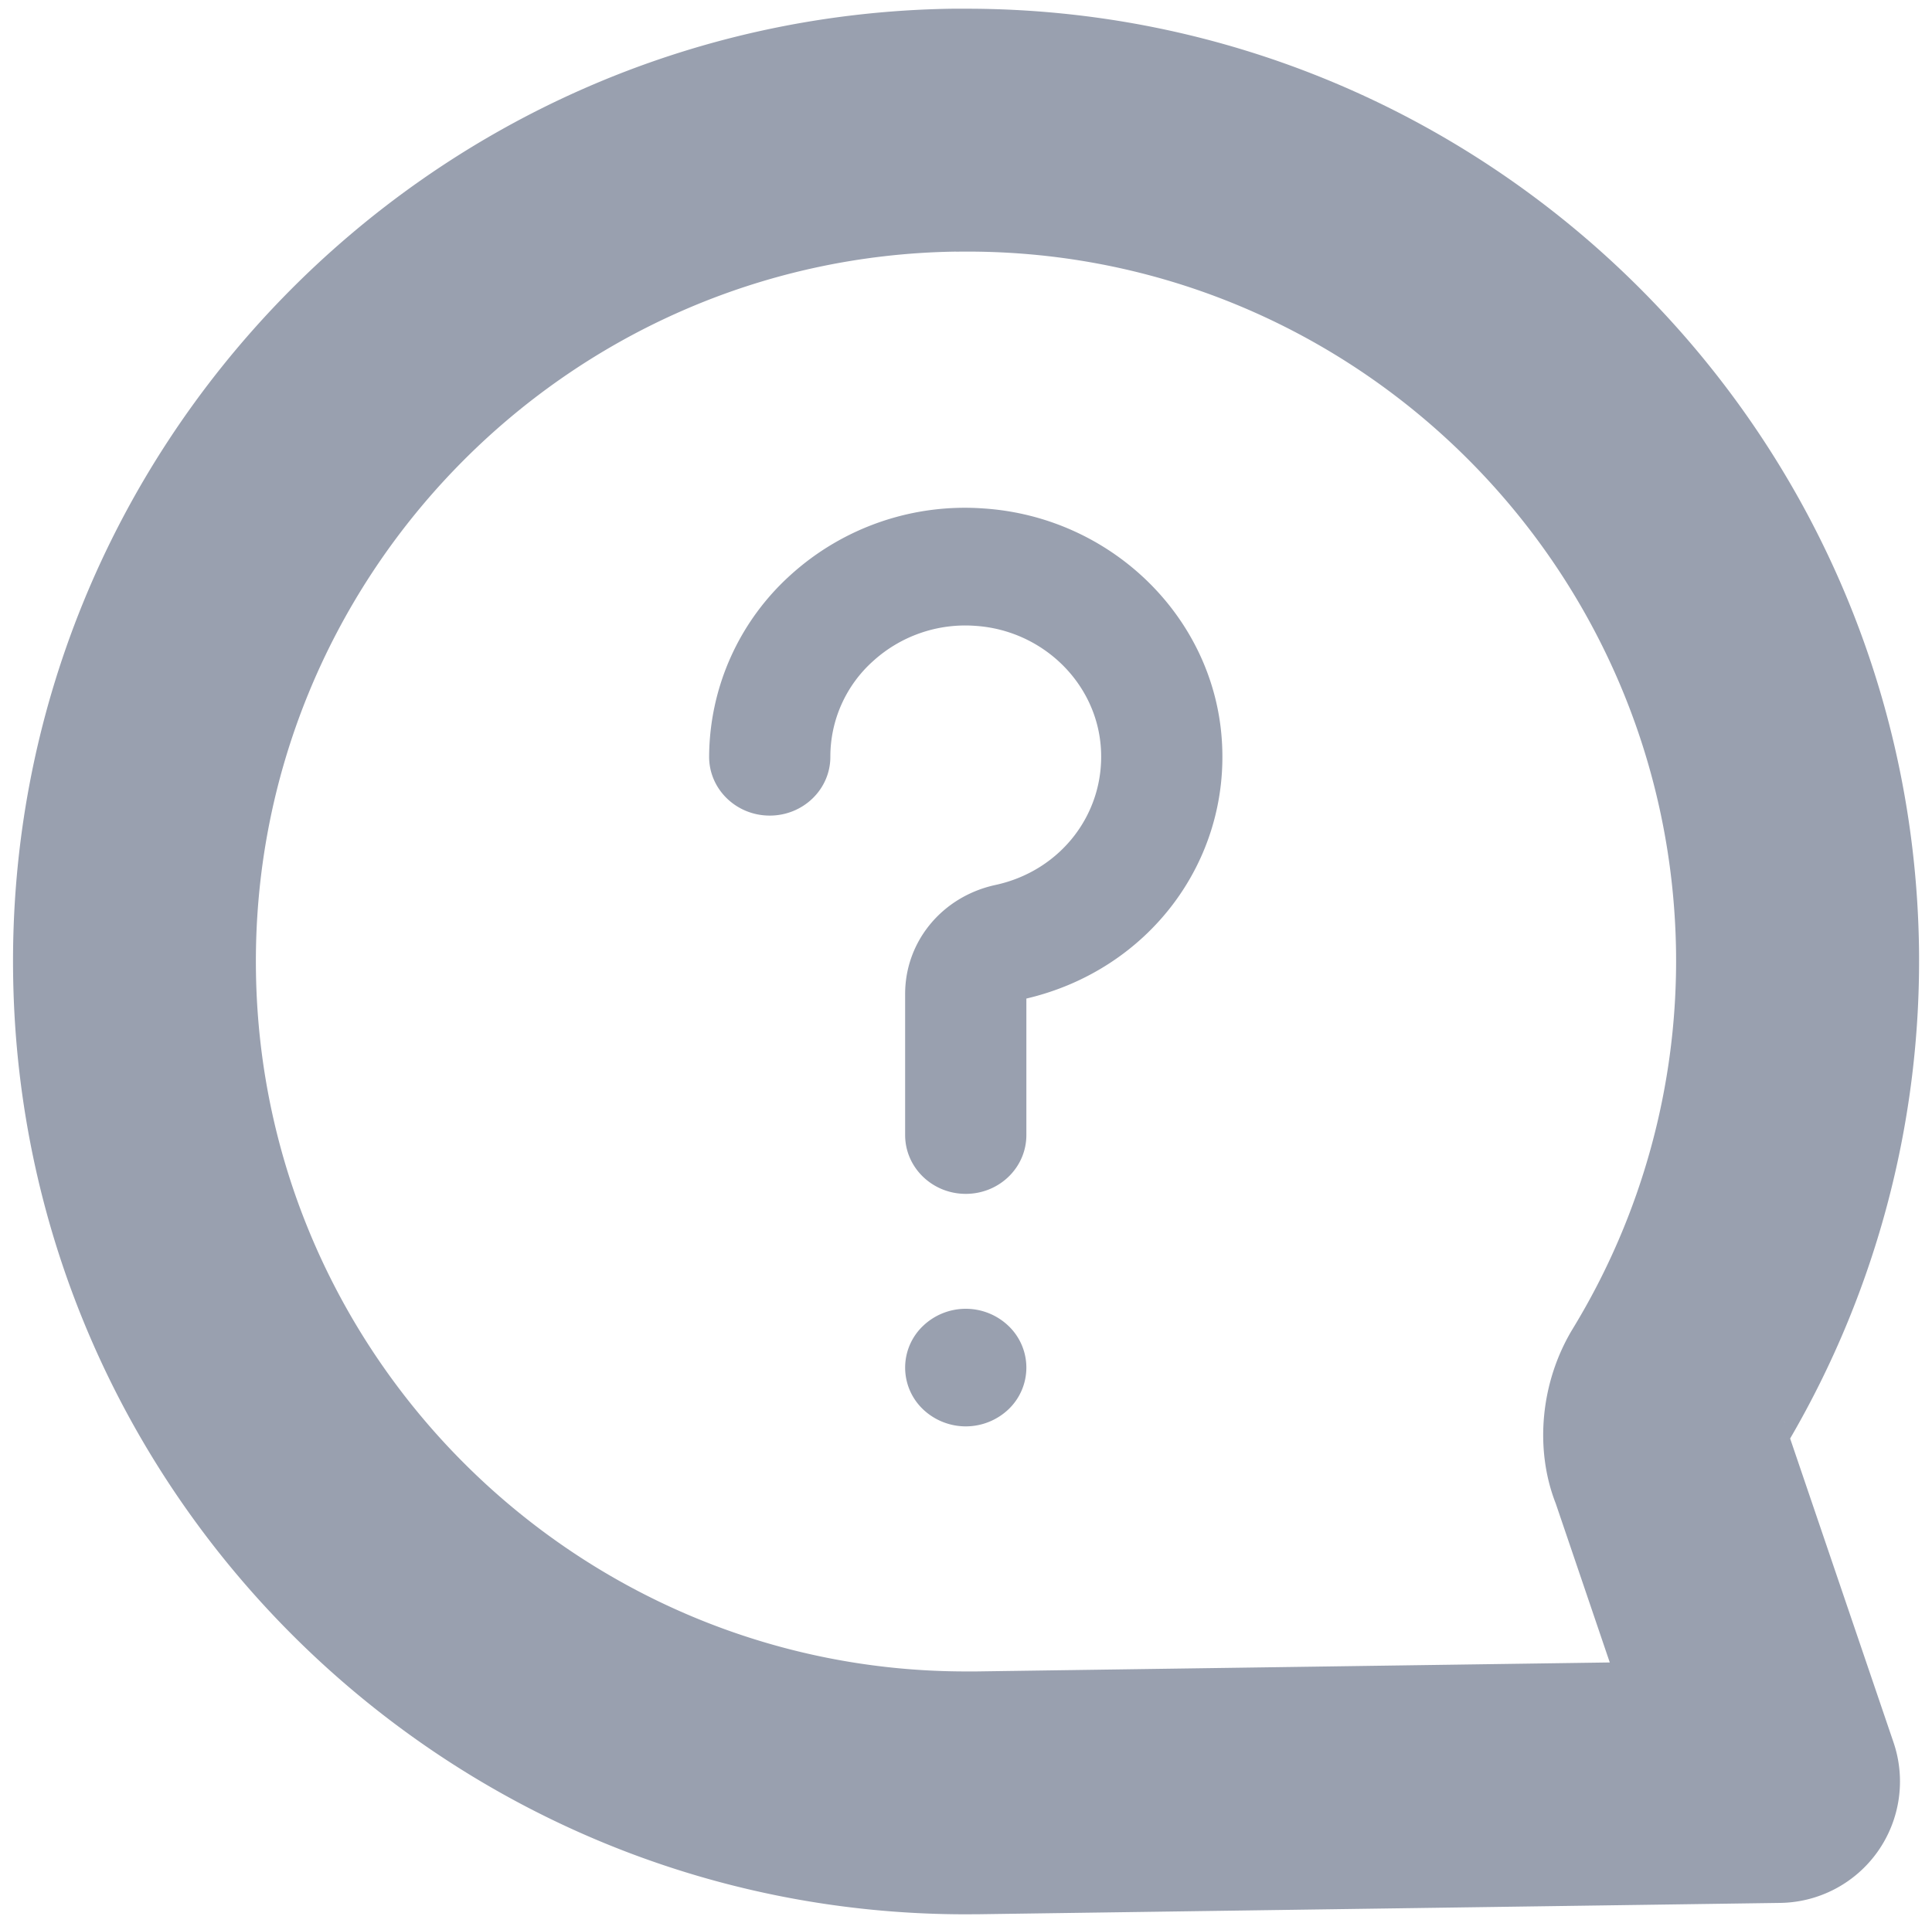 <svg id="Capa_1" data-name="Capa 1" xmlns="http://www.w3.org/2000/svg" viewBox="0 0 735.8 732.55"><defs><style>.cls-1{fill:#99a0af;}</style></defs><title>TWINCAHT_Iconos</title><path class="cls-1" d="M465.31,281.59C462,234.72,423,196.93,374.68,193.7A98.78,98.78,0,0,0,301.13,219a93.82,93.82,0,0,0-31.06,69.31c0,12.36,10.34,22.39,23.08,22.39s23.09-10,23.09-22.39a48.82,48.82,0,0,1,16.39-36.57,52.18,52.18,0,0,1,38.88-13.32c25.46,1.7,46,21.6,47.74,46.29,1.77,24.94-15.1,47-40.11,52.41-20.27,4.39-34.42,21.47-34.42,41.53V432.4c0,12.37,10.34,22.4,23.09,22.4s23.08-10,23.08-22.4v-52C437.41,369.5,468.62,328.21,465.31,281.59Z"/><path class="cls-1" d="M384.13,505.15a23.55,23.55,0,0,0-32.64,0,21.92,21.92,0,0,0,0,31.68,23.63,23.63,0,0,0,32.64,0,21.94,21.94,0,0,0,0-31.68Z"/><path class="cls-1" d="M367.83,729.25C170,729.26,7.76,569.81,5,371.42,2.11,171.3,162.62,6.17,362.76,3.32h0l5.21,0C565.75,3.29,728,162.74,730.85,361.15A361.75,361.75,0,0,1,681.77,548l39.39,115.8A46.27,46.27,0,0,1,678,724.91l-305,4.31Zm-3.77-633.4C215,98,95.36,221,97.48,370.12c2.08,147.79,123,266.6,270.37,266.61l3.89,0,241.34-3.42-20.59-60.59c-8.07-20.58-5.89-46.19,6.53-66.6a269.28,269.28,0,0,0,39.3-143.63c-2.1-149.11-124.73-269-274.26-266.61ZM679.4,541l.4,1.17C679.69,541.78,679.55,541.39,679.4,541Z"/></svg>